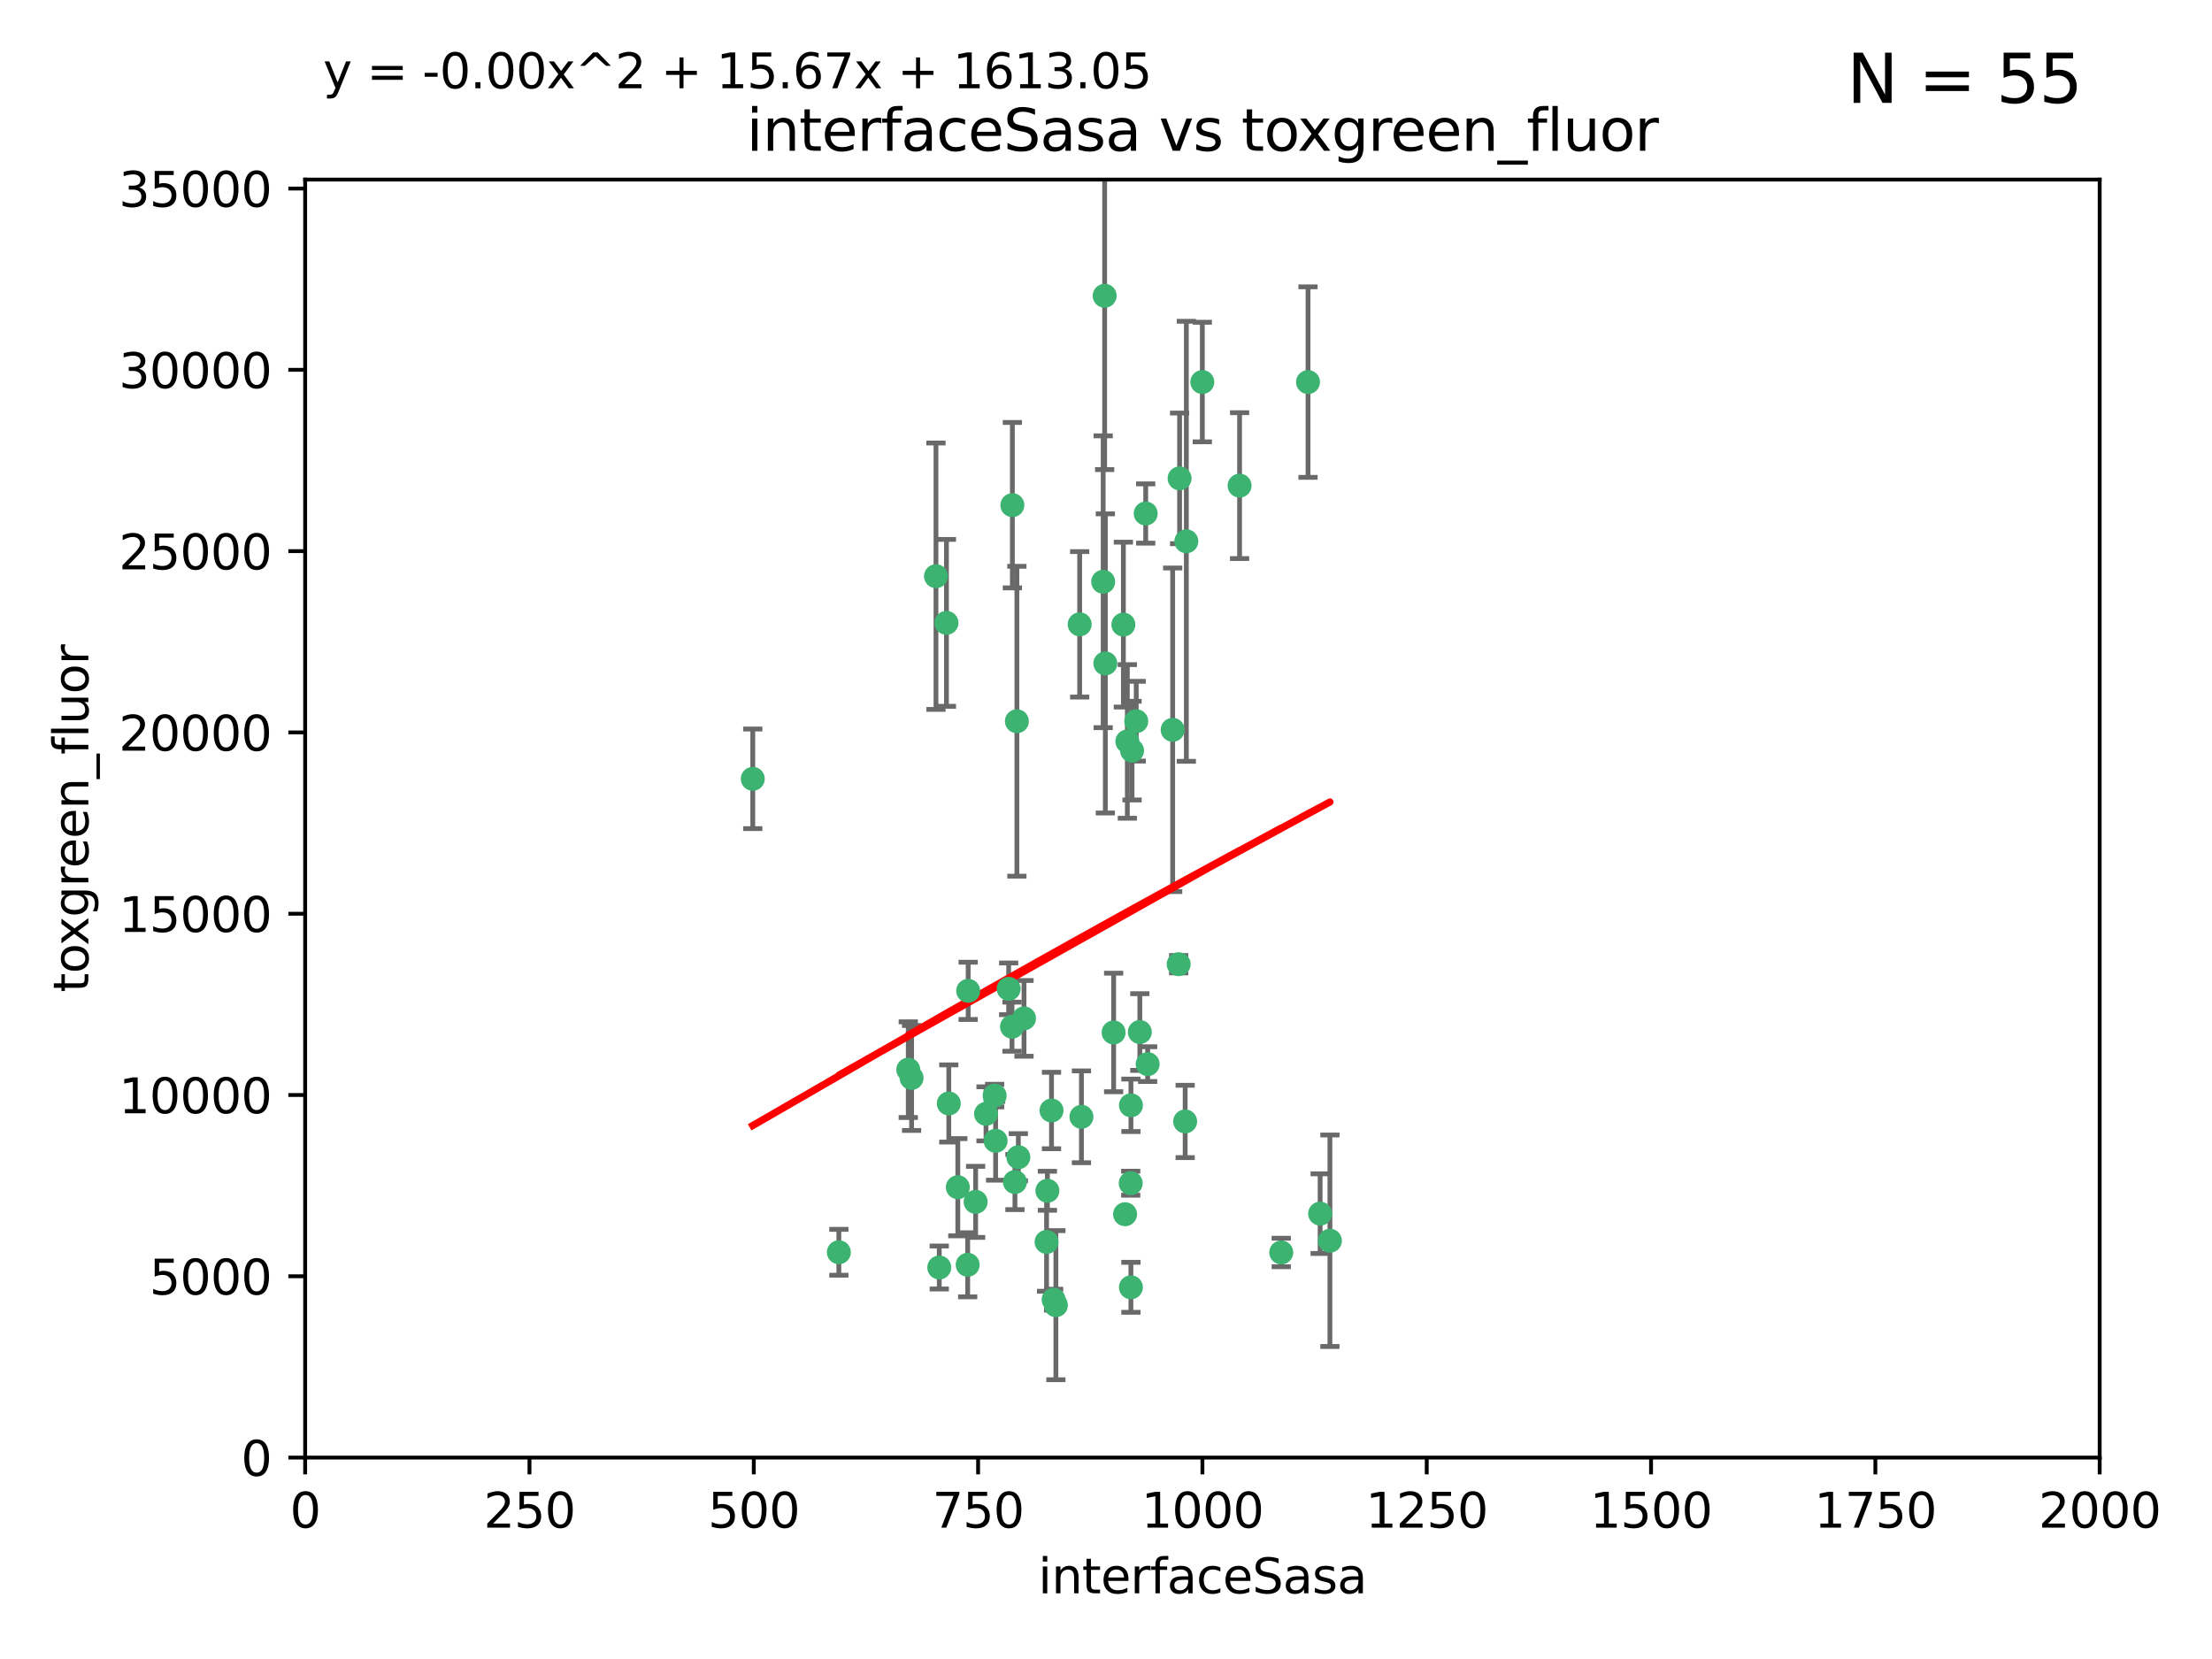 <?xml version="1.0" encoding="utf-8" standalone="no"?>
<!DOCTYPE svg PUBLIC "-//W3C//DTD SVG 1.1//EN"
  "http://www.w3.org/Graphics/SVG/1.1/DTD/svg11.dtd">
<svg xmlns:xlink="http://www.w3.org/1999/xlink" width="460.8pt" height="345.6pt" viewBox="0 0 460.8 345.6" xmlns="http://www.w3.org/2000/svg" version="1.1">
 <defs>
  <style type="text/css">*{stroke-linejoin: round; stroke-linecap: butt}</style>
 </defs>
 <g id="figure_1">
  <g id="patch_1">
   <path d="M 0 345.6 
L 460.8 345.6 
L 460.8 0 
L 0 0 
z
" style="fill: #ffffff"/>
  </g>
  <g id="axes_1">
   <g id="patch_2">
    <path d="M 63.571 303.64 
L 437.4 303.64 
L 437.4 37.411 
L 63.571 37.411 
z
" style="fill: #ffffff"/>
   </g>
   <g id="PathCollection_1">
    <defs>
     <path id="m8a642c2e0f" d="M 0 1.118 
C 0.297 1.118 0.581 1 0.791 0.791 
C 1 0.581 1.118 0.297 1.118 0 
C 1.118 -0.297 1 -0.581 0.791 -0.791 
C 0.581 -1 0.297 -1.118 0 -1.118 
C -0.297 -1.118 -0.581 -1 -0.791 -0.791 
C -1 -0.581 -1.118 -0.297 -1.118 0 
C -1.118 0.297 -1 0.581 -0.791 0.791 
C -0.581 1 -0.297 1.118 0 1.118 
z
" style="stroke: #3cb371"/>
    </defs>
    <g clip-path="url(#p8d97ab6522)">
     <use xlink:href="#m8a642c2e0f" x="272.484" y="79.593" style="fill: #3cb371; stroke: #3cb371"/>
     <use xlink:href="#m8a642c2e0f" x="230.119" y="61.614" style="fill: #3cb371; stroke: #3cb371"/>
     <use xlink:href="#m8a642c2e0f" x="174.75" y="260.87" style="fill: #3cb371; stroke: #3cb371"/>
     <use xlink:href="#m8a642c2e0f" x="258.229" y="101.166" style="fill: #3cb371; stroke: #3cb371"/>
     <use xlink:href="#m8a642c2e0f" x="247.136" y="112.761" style="fill: #3cb371; stroke: #3cb371"/>
     <use xlink:href="#m8a642c2e0f" x="234.02" y="130.114" style="fill: #3cb371; stroke: #3cb371"/>
     <use xlink:href="#m8a642c2e0f" x="230.261" y="138.203" style="fill: #3cb371; stroke: #3cb371"/>
     <use xlink:href="#m8a642c2e0f" x="238.669" y="106.972" style="fill: #3cb371; stroke: #3cb371"/>
     <use xlink:href="#m8a642c2e0f" x="245.731" y="99.654" style="fill: #3cb371; stroke: #3cb371"/>
     <use xlink:href="#m8a642c2e0f" x="266.908" y="260.914" style="fill: #3cb371; stroke: #3cb371"/>
     <use xlink:href="#m8a642c2e0f" x="224.916" y="130.059" style="fill: #3cb371; stroke: #3cb371"/>
     <use xlink:href="#m8a642c2e0f" x="250.465" y="79.585" style="fill: #3cb371; stroke: #3cb371"/>
     <use xlink:href="#m8a642c2e0f" x="201.688" y="206.41" style="fill: #3cb371; stroke: #3cb371"/>
     <use xlink:href="#m8a642c2e0f" x="194.981" y="120.034" style="fill: #3cb371; stroke: #3cb371"/>
     <use xlink:href="#m8a642c2e0f" x="210.123" y="205.988" style="fill: #3cb371; stroke: #3cb371"/>
     <use xlink:href="#m8a642c2e0f" x="229.813" y="121.191" style="fill: #3cb371; stroke: #3cb371"/>
     <use xlink:href="#m8a642c2e0f" x="275.007" y="252.825" style="fill: #3cb371; stroke: #3cb371"/>
     <use xlink:href="#m8a642c2e0f" x="236.699" y="150.242" style="fill: #3cb371; stroke: #3cb371"/>
     <use xlink:href="#m8a642c2e0f" x="234.375" y="252.947" style="fill: #3cb371; stroke: #3cb371"/>
     <use xlink:href="#m8a642c2e0f" x="212.14" y="241.067" style="fill: #3cb371; stroke: #3cb371"/>
     <use xlink:href="#m8a642c2e0f" x="195.666" y="264.042" style="fill: #3cb371; stroke: #3cb371"/>
     <use xlink:href="#m8a642c2e0f" x="235.596" y="230.255" style="fill: #3cb371; stroke: #3cb371"/>
     <use xlink:href="#m8a642c2e0f" x="235.59" y="268.169" style="fill: #3cb371; stroke: #3cb371"/>
     <use xlink:href="#m8a642c2e0f" x="201.587" y="263.481" style="fill: #3cb371; stroke: #3cb371"/>
     <use xlink:href="#m8a642c2e0f" x="219.488" y="270.746" style="fill: #3cb371; stroke: #3cb371"/>
     <use xlink:href="#m8a642c2e0f" x="189.211" y="222.83" style="fill: #3cb371; stroke: #3cb371"/>
     <use xlink:href="#m8a642c2e0f" x="203.241" y="250.369" style="fill: #3cb371; stroke: #3cb371"/>
     <use xlink:href="#m8a642c2e0f" x="211.835" y="150.246" style="fill: #3cb371; stroke: #3cb371"/>
     <use xlink:href="#m8a642c2e0f" x="219.05" y="231.339" style="fill: #3cb371; stroke: #3cb371"/>
     <use xlink:href="#m8a642c2e0f" x="237.446" y="214.991" style="fill: #3cb371; stroke: #3cb371"/>
     <use xlink:href="#m8a642c2e0f" x="277.046" y="258.47" style="fill: #3cb371; stroke: #3cb371"/>
     <use xlink:href="#m8a642c2e0f" x="245.536" y="200.861" style="fill: #3cb371; stroke: #3cb371"/>
     <use xlink:href="#m8a642c2e0f" x="244.288" y="152.035" style="fill: #3cb371; stroke: #3cb371"/>
     <use xlink:href="#m8a642c2e0f" x="239.078" y="221.675" style="fill: #3cb371; stroke: #3cb371"/>
     <use xlink:href="#m8a642c2e0f" x="231.989" y="215.082" style="fill: #3cb371; stroke: #3cb371"/>
     <use xlink:href="#m8a642c2e0f" x="213.318" y="212.147" style="fill: #3cb371; stroke: #3cb371"/>
     <use xlink:href="#m8a642c2e0f" x="235.826" y="156.366" style="fill: #3cb371; stroke: #3cb371"/>
     <use xlink:href="#m8a642c2e0f" x="246.891" y="233.615" style="fill: #3cb371; stroke: #3cb371"/>
     <use xlink:href="#m8a642c2e0f" x="218.192" y="248.058" style="fill: #3cb371; stroke: #3cb371"/>
     <use xlink:href="#m8a642c2e0f" x="219.963" y="271.896" style="fill: #3cb371; stroke: #3cb371"/>
     <use xlink:href="#m8a642c2e0f" x="189.899" y="224.561" style="fill: #3cb371; stroke: #3cb371"/>
     <use xlink:href="#m8a642c2e0f" x="210.824" y="213.877" style="fill: #3cb371; stroke: #3cb371"/>
     <use xlink:href="#m8a642c2e0f" x="205.407" y="232.035" style="fill: #3cb371; stroke: #3cb371"/>
     <use xlink:href="#m8a642c2e0f" x="234.846" y="154.457" style="fill: #3cb371; stroke: #3cb371"/>
     <use xlink:href="#m8a642c2e0f" x="210.895" y="105.234" style="fill: #3cb371; stroke: #3cb371"/>
     <use xlink:href="#m8a642c2e0f" x="197.163" y="129.752" style="fill: #3cb371; stroke: #3cb371"/>
     <use xlink:href="#m8a642c2e0f" x="225.284" y="232.65" style="fill: #3cb371; stroke: #3cb371"/>
     <use xlink:href="#m8a642c2e0f" x="218.019" y="258.72" style="fill: #3cb371; stroke: #3cb371"/>
     <use xlink:href="#m8a642c2e0f" x="211.432" y="246.235" style="fill: #3cb371; stroke: #3cb371"/>
     <use xlink:href="#m8a642c2e0f" x="199.529" y="247.319" style="fill: #3cb371; stroke: #3cb371"/>
     <use xlink:href="#m8a642c2e0f" x="235.549" y="246.485" style="fill: #3cb371; stroke: #3cb371"/>
     <use xlink:href="#m8a642c2e0f" x="197.651" y="229.873" style="fill: #3cb371; stroke: #3cb371"/>
     <use xlink:href="#m8a642c2e0f" x="207.406" y="237.649" style="fill: #3cb371; stroke: #3cb371"/>
     <use xlink:href="#m8a642c2e0f" x="207.202" y="228.234" style="fill: #3cb371; stroke: #3cb371"/>
     <use xlink:href="#m8a642c2e0f" x="156.817" y="162.243" style="fill: #3cb371; stroke: #3cb371"/>
    </g>
   </g>
   <g id="matplotlib.axis_1">
    <g id="xtick_1">
     <g id="line2d_1">
      <defs>
       <path id="m3e747c000f" d="M 0 0 
L 0 3.5 
" style="stroke: #000000; stroke-width: 0.8"/>
      </defs>
      <g>
       <use xlink:href="#m3e747c000f" x="63.571" y="303.64" style="stroke: #000000; stroke-width: 0.8"/>
      </g>
     </g>
     <g id="text_1">
      <!-- 0 -->
      <g transform="translate(60.39 318.238)scale(0.1 -0.1)">
       <defs>
        <path id="DejaVuSans-30" d="M 2034 4250 
Q 1547 4250 1301 3770 
Q 1056 3291 1056 2328 
Q 1056 1369 1301 889 
Q 1547 409 2034 409 
Q 2525 409 2770 889 
Q 3016 1369 3016 2328 
Q 3016 3291 2770 3770 
Q 2525 4250 2034 4250 
z
M 2034 4750 
Q 2819 4750 3233 4129 
Q 3647 3509 3647 2328 
Q 3647 1150 3233 529 
Q 2819 -91 2034 -91 
Q 1250 -91 836 529 
Q 422 1150 422 2328 
Q 422 3509 836 4129 
Q 1250 4750 2034 4750 
z
" transform="scale(0.016)"/>
       </defs>
       <use xlink:href="#DejaVuSans-30"/>
      </g>
     </g>
    </g>
    <g id="xtick_2">
     <g id="line2d_2">
      <g>
       <use xlink:href="#m3e747c000f" x="110.3" y="303.64" style="stroke: #000000; stroke-width: 0.8"/>
      </g>
     </g>
     <g id="text_2">
      <!-- 250 -->
      <g transform="translate(100.756 318.238)scale(0.1 -0.1)">
       <defs>
        <path id="DejaVuSans-32" d="M 1228 531 
L 3431 531 
L 3431 0 
L 469 0 
L 469 531 
Q 828 903 1448 1529 
Q 2069 2156 2228 2338 
Q 2531 2678 2651 2914 
Q 2772 3150 2772 3378 
Q 2772 3750 2511 3984 
Q 2250 4219 1831 4219 
Q 1534 4219 1204 4116 
Q 875 4013 500 3803 
L 500 4441 
Q 881 4594 1212 4672 
Q 1544 4750 1819 4750 
Q 2544 4750 2975 4387 
Q 3406 4025 3406 3419 
Q 3406 3131 3298 2873 
Q 3191 2616 2906 2266 
Q 2828 2175 2409 1742 
Q 1991 1309 1228 531 
z
" transform="scale(0.016)"/>
        <path id="DejaVuSans-35" d="M 691 4666 
L 3169 4666 
L 3169 4134 
L 1269 4134 
L 1269 2991 
Q 1406 3038 1543 3061 
Q 1681 3084 1819 3084 
Q 2600 3084 3056 2656 
Q 3513 2228 3513 1497 
Q 3513 744 3044 326 
Q 2575 -91 1722 -91 
Q 1428 -91 1123 -41 
Q 819 9 494 109 
L 494 744 
Q 775 591 1075 516 
Q 1375 441 1709 441 
Q 2250 441 2565 725 
Q 2881 1009 2881 1497 
Q 2881 1984 2565 2268 
Q 2250 2553 1709 2553 
Q 1456 2553 1204 2497 
Q 953 2441 691 2322 
L 691 4666 
z
" transform="scale(0.016)"/>
       </defs>
       <use xlink:href="#DejaVuSans-32"/>
       <use xlink:href="#DejaVuSans-35" x="63.623"/>
       <use xlink:href="#DejaVuSans-30" x="127.246"/>
      </g>
     </g>
    </g>
    <g id="xtick_3">
     <g id="line2d_3">
      <g>
       <use xlink:href="#m3e747c000f" x="157.028" y="303.64" style="stroke: #000000; stroke-width: 0.8"/>
      </g>
     </g>
     <g id="text_3">
      <!-- 500 -->
      <g transform="translate(147.485 318.238)scale(0.1 -0.1)">
       <use xlink:href="#DejaVuSans-35"/>
       <use xlink:href="#DejaVuSans-30" x="63.623"/>
       <use xlink:href="#DejaVuSans-30" x="127.246"/>
      </g>
     </g>
    </g>
    <g id="xtick_4">
     <g id="line2d_4">
      <g>
       <use xlink:href="#m3e747c000f" x="203.757" y="303.64" style="stroke: #000000; stroke-width: 0.8"/>
      </g>
     </g>
     <g id="text_4">
      <!-- 750 -->
      <g transform="translate(194.213 318.238)scale(0.1 -0.1)">
       <defs>
        <path id="DejaVuSans-37" d="M 525 4666 
L 3525 4666 
L 3525 4397 
L 1831 0 
L 1172 0 
L 2766 4134 
L 525 4134 
L 525 4666 
z
" transform="scale(0.016)"/>
       </defs>
       <use xlink:href="#DejaVuSans-37"/>
       <use xlink:href="#DejaVuSans-35" x="63.623"/>
       <use xlink:href="#DejaVuSans-30" x="127.246"/>
      </g>
     </g>
    </g>
    <g id="xtick_5">
     <g id="line2d_5">
      <g>
       <use xlink:href="#m3e747c000f" x="250.486" y="303.64" style="stroke: #000000; stroke-width: 0.8"/>
      </g>
     </g>
     <g id="text_5">
      <!-- 1000 -->
      <g transform="translate(237.761 318.238)scale(0.1 -0.1)">
       <defs>
        <path id="DejaVuSans-31" d="M 794 531 
L 1825 531 
L 1825 4091 
L 703 3866 
L 703 4441 
L 1819 4666 
L 2450 4666 
L 2450 531 
L 3481 531 
L 3481 0 
L 794 0 
L 794 531 
z
" transform="scale(0.016)"/>
       </defs>
       <use xlink:href="#DejaVuSans-31"/>
       <use xlink:href="#DejaVuSans-30" x="63.623"/>
       <use xlink:href="#DejaVuSans-30" x="127.246"/>
       <use xlink:href="#DejaVuSans-30" x="190.869"/>
      </g>
     </g>
    </g>
    <g id="xtick_6">
     <g id="line2d_6">
      <g>
       <use xlink:href="#m3e747c000f" x="297.214" y="303.64" style="stroke: #000000; stroke-width: 0.8"/>
      </g>
     </g>
     <g id="text_6">
      <!-- 1250 -->
      <g transform="translate(284.489 318.238)scale(0.1 -0.1)">
       <use xlink:href="#DejaVuSans-31"/>
       <use xlink:href="#DejaVuSans-32" x="63.623"/>
       <use xlink:href="#DejaVuSans-35" x="127.246"/>
       <use xlink:href="#DejaVuSans-30" x="190.869"/>
      </g>
     </g>
    </g>
    <g id="xtick_7">
     <g id="line2d_7">
      <g>
       <use xlink:href="#m3e747c000f" x="343.943" y="303.64" style="stroke: #000000; stroke-width: 0.8"/>
      </g>
     </g>
     <g id="text_7">
      <!-- 1500 -->
      <g transform="translate(331.218 318.238)scale(0.1 -0.1)">
       <use xlink:href="#DejaVuSans-31"/>
       <use xlink:href="#DejaVuSans-35" x="63.623"/>
       <use xlink:href="#DejaVuSans-30" x="127.246"/>
       <use xlink:href="#DejaVuSans-30" x="190.869"/>
      </g>
     </g>
    </g>
    <g id="xtick_8">
     <g id="line2d_8">
      <g>
       <use xlink:href="#m3e747c000f" x="390.671" y="303.64" style="stroke: #000000; stroke-width: 0.8"/>
      </g>
     </g>
     <g id="text_8">
      <!-- 1750 -->
      <g transform="translate(377.946 318.238)scale(0.1 -0.1)">
       <use xlink:href="#DejaVuSans-31"/>
       <use xlink:href="#DejaVuSans-37" x="63.623"/>
       <use xlink:href="#DejaVuSans-35" x="127.246"/>
       <use xlink:href="#DejaVuSans-30" x="190.869"/>
      </g>
     </g>
    </g>
    <g id="xtick_9">
     <g id="line2d_9">
      <g>
       <use xlink:href="#m3e747c000f" x="437.4" y="303.64" style="stroke: #000000; stroke-width: 0.8"/>
      </g>
     </g>
     <g id="text_9">
      <!-- 2000 -->
      <g transform="translate(424.675 318.238)scale(0.1 -0.1)">
       <use xlink:href="#DejaVuSans-32"/>
       <use xlink:href="#DejaVuSans-30" x="63.623"/>
       <use xlink:href="#DejaVuSans-30" x="127.246"/>
       <use xlink:href="#DejaVuSans-30" x="190.869"/>
      </g>
     </g>
    </g>
    <g id="text_10">
     <!-- interfaceSasa -->
     <g transform="translate(216.279 331.917)scale(0.1 -0.1)">
      <defs>
       <path id="DejaVuSans-69" d="M 603 3500 
L 1178 3500 
L 1178 0 
L 603 0 
L 603 3500 
z
M 603 4863 
L 1178 4863 
L 1178 4134 
L 603 4134 
L 603 4863 
z
" transform="scale(0.016)"/>
       <path id="DejaVuSans-6e" d="M 3513 2113 
L 3513 0 
L 2938 0 
L 2938 2094 
Q 2938 2591 2744 2837 
Q 2550 3084 2163 3084 
Q 1697 3084 1428 2787 
Q 1159 2491 1159 1978 
L 1159 0 
L 581 0 
L 581 3500 
L 1159 3500 
L 1159 2956 
Q 1366 3272 1645 3428 
Q 1925 3584 2291 3584 
Q 2894 3584 3203 3211 
Q 3513 2838 3513 2113 
z
" transform="scale(0.016)"/>
       <path id="DejaVuSans-74" d="M 1172 4494 
L 1172 3500 
L 2356 3500 
L 2356 3053 
L 1172 3053 
L 1172 1153 
Q 1172 725 1289 603 
Q 1406 481 1766 481 
L 2356 481 
L 2356 0 
L 1766 0 
Q 1100 0 847 248 
Q 594 497 594 1153 
L 594 3053 
L 172 3053 
L 172 3500 
L 594 3500 
L 594 4494 
L 1172 4494 
z
" transform="scale(0.016)"/>
       <path id="DejaVuSans-65" d="M 3597 1894 
L 3597 1613 
L 953 1613 
Q 991 1019 1311 708 
Q 1631 397 2203 397 
Q 2534 397 2845 478 
Q 3156 559 3463 722 
L 3463 178 
Q 3153 47 2828 -22 
Q 2503 -91 2169 -91 
Q 1331 -91 842 396 
Q 353 884 353 1716 
Q 353 2575 817 3079 
Q 1281 3584 2069 3584 
Q 2775 3584 3186 3129 
Q 3597 2675 3597 1894 
z
M 3022 2063 
Q 3016 2534 2758 2815 
Q 2500 3097 2075 3097 
Q 1594 3097 1305 2825 
Q 1016 2553 972 2059 
L 3022 2063 
z
" transform="scale(0.016)"/>
       <path id="DejaVuSans-72" d="M 2631 2963 
Q 2534 3019 2420 3045 
Q 2306 3072 2169 3072 
Q 1681 3072 1420 2755 
Q 1159 2438 1159 1844 
L 1159 0 
L 581 0 
L 581 3500 
L 1159 3500 
L 1159 2956 
Q 1341 3275 1631 3429 
Q 1922 3584 2338 3584 
Q 2397 3584 2469 3576 
Q 2541 3569 2628 3553 
L 2631 2963 
z
" transform="scale(0.016)"/>
       <path id="DejaVuSans-66" d="M 2375 4863 
L 2375 4384 
L 1825 4384 
Q 1516 4384 1395 4259 
Q 1275 4134 1275 3809 
L 1275 3500 
L 2222 3500 
L 2222 3053 
L 1275 3053 
L 1275 0 
L 697 0 
L 697 3053 
L 147 3053 
L 147 3500 
L 697 3500 
L 697 3744 
Q 697 4328 969 4595 
Q 1241 4863 1831 4863 
L 2375 4863 
z
" transform="scale(0.016)"/>
       <path id="DejaVuSans-61" d="M 2194 1759 
Q 1497 1759 1228 1600 
Q 959 1441 959 1056 
Q 959 750 1161 570 
Q 1363 391 1709 391 
Q 2188 391 2477 730 
Q 2766 1069 2766 1631 
L 2766 1759 
L 2194 1759 
z
M 3341 1997 
L 3341 0 
L 2766 0 
L 2766 531 
Q 2569 213 2275 61 
Q 1981 -91 1556 -91 
Q 1019 -91 701 211 
Q 384 513 384 1019 
Q 384 1609 779 1909 
Q 1175 2209 1959 2209 
L 2766 2209 
L 2766 2266 
Q 2766 2663 2505 2880 
Q 2244 3097 1772 3097 
Q 1472 3097 1187 3025 
Q 903 2953 641 2809 
L 641 3341 
Q 956 3463 1253 3523 
Q 1550 3584 1831 3584 
Q 2591 3584 2966 3190 
Q 3341 2797 3341 1997 
z
" transform="scale(0.016)"/>
       <path id="DejaVuSans-63" d="M 3122 3366 
L 3122 2828 
Q 2878 2963 2633 3030 
Q 2388 3097 2138 3097 
Q 1578 3097 1268 2742 
Q 959 2388 959 1747 
Q 959 1106 1268 751 
Q 1578 397 2138 397 
Q 2388 397 2633 464 
Q 2878 531 3122 666 
L 3122 134 
Q 2881 22 2623 -34 
Q 2366 -91 2075 -91 
Q 1284 -91 818 406 
Q 353 903 353 1747 
Q 353 2603 823 3093 
Q 1294 3584 2113 3584 
Q 2378 3584 2631 3529 
Q 2884 3475 3122 3366 
z
" transform="scale(0.016)"/>
       <path id="DejaVuSans-53" d="M 3425 4513 
L 3425 3897 
Q 3066 4069 2747 4153 
Q 2428 4238 2131 4238 
Q 1616 4238 1336 4038 
Q 1056 3838 1056 3469 
Q 1056 3159 1242 3001 
Q 1428 2844 1947 2747 
L 2328 2669 
Q 3034 2534 3370 2195 
Q 3706 1856 3706 1288 
Q 3706 609 3251 259 
Q 2797 -91 1919 -91 
Q 1588 -91 1214 -16 
Q 841 59 441 206 
L 441 856 
Q 825 641 1194 531 
Q 1563 422 1919 422 
Q 2459 422 2753 634 
Q 3047 847 3047 1241 
Q 3047 1584 2836 1778 
Q 2625 1972 2144 2069 
L 1759 2144 
Q 1053 2284 737 2584 
Q 422 2884 422 3419 
Q 422 4038 858 4394 
Q 1294 4750 2059 4750 
Q 2388 4750 2728 4690 
Q 3069 4631 3425 4513 
z
" transform="scale(0.016)"/>
       <path id="DejaVuSans-73" d="M 2834 3397 
L 2834 2853 
Q 2591 2978 2328 3040 
Q 2066 3103 1784 3103 
Q 1356 3103 1142 2972 
Q 928 2841 928 2578 
Q 928 2378 1081 2264 
Q 1234 2150 1697 2047 
L 1894 2003 
Q 2506 1872 2764 1633 
Q 3022 1394 3022 966 
Q 3022 478 2636 193 
Q 2250 -91 1575 -91 
Q 1294 -91 989 -36 
Q 684 19 347 128 
L 347 722 
Q 666 556 975 473 
Q 1284 391 1588 391 
Q 1994 391 2212 530 
Q 2431 669 2431 922 
Q 2431 1156 2273 1281 
Q 2116 1406 1581 1522 
L 1381 1569 
Q 847 1681 609 1914 
Q 372 2147 372 2553 
Q 372 3047 722 3315 
Q 1072 3584 1716 3584 
Q 2034 3584 2315 3537 
Q 2597 3491 2834 3397 
z
" transform="scale(0.016)"/>
      </defs>
      <use xlink:href="#DejaVuSans-69"/>
      <use xlink:href="#DejaVuSans-6e" x="27.783"/>
      <use xlink:href="#DejaVuSans-74" x="91.162"/>
      <use xlink:href="#DejaVuSans-65" x="130.371"/>
      <use xlink:href="#DejaVuSans-72" x="191.895"/>
      <use xlink:href="#DejaVuSans-66" x="233.008"/>
      <use xlink:href="#DejaVuSans-61" x="268.213"/>
      <use xlink:href="#DejaVuSans-63" x="329.492"/>
      <use xlink:href="#DejaVuSans-65" x="384.473"/>
      <use xlink:href="#DejaVuSans-53" x="445.996"/>
      <use xlink:href="#DejaVuSans-61" x="509.473"/>
      <use xlink:href="#DejaVuSans-73" x="570.752"/>
      <use xlink:href="#DejaVuSans-61" x="622.852"/>
     </g>
    </g>
   </g>
   <g id="matplotlib.axis_2">
    <g id="ytick_1">
     <g id="line2d_10">
      <defs>
       <path id="mec48626f10" d="M 0 0 
L -3.5 0 
" style="stroke: #000000; stroke-width: 0.8"/>
      </defs>
      <g>
       <use xlink:href="#mec48626f10" x="63.571" y="303.64" style="stroke: #000000; stroke-width: 0.8"/>
      </g>
     </g>
     <g id="text_11">
      <!-- 0 -->
      <g transform="translate(50.209 307.439)scale(0.1 -0.1)">
       <use xlink:href="#DejaVuSans-30"/>
      </g>
     </g>
    </g>
    <g id="ytick_2">
     <g id="line2d_11">
      <g>
       <use xlink:href="#mec48626f10" x="63.571" y="265.874" style="stroke: #000000; stroke-width: 0.8"/>
      </g>
     </g>
     <g id="text_12">
      <!-- 5000 -->
      <g transform="translate(31.121 269.673)scale(0.1 -0.1)">
       <use xlink:href="#DejaVuSans-35"/>
       <use xlink:href="#DejaVuSans-30" x="63.623"/>
       <use xlink:href="#DejaVuSans-30" x="127.246"/>
       <use xlink:href="#DejaVuSans-30" x="190.869"/>
      </g>
     </g>
    </g>
    <g id="ytick_3">
     <g id="line2d_12">
      <g>
       <use xlink:href="#mec48626f10" x="63.571" y="228.108" style="stroke: #000000; stroke-width: 0.8"/>
      </g>
     </g>
     <g id="text_13">
      <!-- 10000 -->
      <g transform="translate(24.759 231.907)scale(0.1 -0.1)">
       <use xlink:href="#DejaVuSans-31"/>
       <use xlink:href="#DejaVuSans-30" x="63.623"/>
       <use xlink:href="#DejaVuSans-30" x="127.246"/>
       <use xlink:href="#DejaVuSans-30" x="190.869"/>
       <use xlink:href="#DejaVuSans-30" x="254.492"/>
      </g>
     </g>
    </g>
    <g id="ytick_4">
     <g id="line2d_13">
      <g>
       <use xlink:href="#mec48626f10" x="63.571" y="190.342" style="stroke: #000000; stroke-width: 0.8"/>
      </g>
     </g>
     <g id="text_14">
      <!-- 15000 -->
      <g transform="translate(24.759 194.141)scale(0.1 -0.1)">
       <use xlink:href="#DejaVuSans-31"/>
       <use xlink:href="#DejaVuSans-35" x="63.623"/>
       <use xlink:href="#DejaVuSans-30" x="127.246"/>
       <use xlink:href="#DejaVuSans-30" x="190.869"/>
       <use xlink:href="#DejaVuSans-30" x="254.492"/>
      </g>
     </g>
    </g>
    <g id="ytick_5">
     <g id="line2d_14">
      <g>
       <use xlink:href="#mec48626f10" x="63.571" y="152.576" style="stroke: #000000; stroke-width: 0.8"/>
      </g>
     </g>
     <g id="text_15">
      <!-- 20000 -->
      <g transform="translate(24.759 156.375)scale(0.1 -0.1)">
       <use xlink:href="#DejaVuSans-32"/>
       <use xlink:href="#DejaVuSans-30" x="63.623"/>
       <use xlink:href="#DejaVuSans-30" x="127.246"/>
       <use xlink:href="#DejaVuSans-30" x="190.869"/>
       <use xlink:href="#DejaVuSans-30" x="254.492"/>
      </g>
     </g>
    </g>
    <g id="ytick_6">
     <g id="line2d_15">
      <g>
       <use xlink:href="#mec48626f10" x="63.571" y="114.81" style="stroke: #000000; stroke-width: 0.8"/>
      </g>
     </g>
     <g id="text_16">
      <!-- 25000 -->
      <g transform="translate(24.759 118.609)scale(0.1 -0.1)">
       <use xlink:href="#DejaVuSans-32"/>
       <use xlink:href="#DejaVuSans-35" x="63.623"/>
       <use xlink:href="#DejaVuSans-30" x="127.246"/>
       <use xlink:href="#DejaVuSans-30" x="190.869"/>
       <use xlink:href="#DejaVuSans-30" x="254.492"/>
      </g>
     </g>
    </g>
    <g id="ytick_7">
     <g id="line2d_16">
      <g>
       <use xlink:href="#mec48626f10" x="63.571" y="77.044" style="stroke: #000000; stroke-width: 0.8"/>
      </g>
     </g>
     <g id="text_17">
      <!-- 30000 -->
      <g transform="translate(24.759 80.844)scale(0.1 -0.1)">
       <defs>
        <path id="DejaVuSans-33" d="M 2597 2516 
Q 3050 2419 3304 2112 
Q 3559 1806 3559 1356 
Q 3559 666 3084 287 
Q 2609 -91 1734 -91 
Q 1441 -91 1130 -33 
Q 819 25 488 141 
L 488 750 
Q 750 597 1062 519 
Q 1375 441 1716 441 
Q 2309 441 2620 675 
Q 2931 909 2931 1356 
Q 2931 1769 2642 2001 
Q 2353 2234 1838 2234 
L 1294 2234 
L 1294 2753 
L 1863 2753 
Q 2328 2753 2575 2939 
Q 2822 3125 2822 3475 
Q 2822 3834 2567 4026 
Q 2313 4219 1838 4219 
Q 1578 4219 1281 4162 
Q 984 4106 628 3988 
L 628 4550 
Q 988 4650 1302 4700 
Q 1616 4750 1894 4750 
Q 2613 4750 3031 4423 
Q 3450 4097 3450 3541 
Q 3450 3153 3228 2886 
Q 3006 2619 2597 2516 
z
" transform="scale(0.016)"/>
       </defs>
       <use xlink:href="#DejaVuSans-33"/>
       <use xlink:href="#DejaVuSans-30" x="63.623"/>
       <use xlink:href="#DejaVuSans-30" x="127.246"/>
       <use xlink:href="#DejaVuSans-30" x="190.869"/>
       <use xlink:href="#DejaVuSans-30" x="254.492"/>
      </g>
     </g>
    </g>
    <g id="ytick_8">
     <g id="line2d_17">
      <g>
       <use xlink:href="#mec48626f10" x="63.571" y="39.278" style="stroke: #000000; stroke-width: 0.8"/>
      </g>
     </g>
     <g id="text_18">
      <!-- 35000 -->
      <g transform="translate(24.759 43.078)scale(0.1 -0.1)">
       <use xlink:href="#DejaVuSans-33"/>
       <use xlink:href="#DejaVuSans-35" x="63.623"/>
       <use xlink:href="#DejaVuSans-30" x="127.246"/>
       <use xlink:href="#DejaVuSans-30" x="190.869"/>
       <use xlink:href="#DejaVuSans-30" x="254.492"/>
      </g>
     </g>
    </g>
    <g id="text_19">
     <!-- toxgreen_fluor -->
     <g transform="translate(18.401 206.72)rotate(-90)scale(0.1 -0.1)">
      <defs>
       <path id="DejaVuSans-6f" d="M 1959 3097 
Q 1497 3097 1228 2736 
Q 959 2375 959 1747 
Q 959 1119 1226 758 
Q 1494 397 1959 397 
Q 2419 397 2687 759 
Q 2956 1122 2956 1747 
Q 2956 2369 2687 2733 
Q 2419 3097 1959 3097 
z
M 1959 3584 
Q 2709 3584 3137 3096 
Q 3566 2609 3566 1747 
Q 3566 888 3137 398 
Q 2709 -91 1959 -91 
Q 1206 -91 779 398 
Q 353 888 353 1747 
Q 353 2609 779 3096 
Q 1206 3584 1959 3584 
z
" transform="scale(0.016)"/>
       <path id="DejaVuSans-78" d="M 3513 3500 
L 2247 1797 
L 3578 0 
L 2900 0 
L 1881 1375 
L 863 0 
L 184 0 
L 1544 1831 
L 300 3500 
L 978 3500 
L 1906 2253 
L 2834 3500 
L 3513 3500 
z
" transform="scale(0.016)"/>
       <path id="DejaVuSans-67" d="M 2906 1791 
Q 2906 2416 2648 2759 
Q 2391 3103 1925 3103 
Q 1463 3103 1205 2759 
Q 947 2416 947 1791 
Q 947 1169 1205 825 
Q 1463 481 1925 481 
Q 2391 481 2648 825 
Q 2906 1169 2906 1791 
z
M 3481 434 
Q 3481 -459 3084 -895 
Q 2688 -1331 1869 -1331 
Q 1566 -1331 1297 -1286 
Q 1028 -1241 775 -1147 
L 775 -588 
Q 1028 -725 1275 -790 
Q 1522 -856 1778 -856 
Q 2344 -856 2625 -561 
Q 2906 -266 2906 331 
L 2906 616 
Q 2728 306 2450 153 
Q 2172 0 1784 0 
Q 1141 0 747 490 
Q 353 981 353 1791 
Q 353 2603 747 3093 
Q 1141 3584 1784 3584 
Q 2172 3584 2450 3431 
Q 2728 3278 2906 2969 
L 2906 3500 
L 3481 3500 
L 3481 434 
z
" transform="scale(0.016)"/>
       <path id="DejaVuSans-5f" d="M 3263 -1063 
L 3263 -1509 
L -63 -1509 
L -63 -1063 
L 3263 -1063 
z
" transform="scale(0.016)"/>
       <path id="DejaVuSans-6c" d="M 603 4863 
L 1178 4863 
L 1178 0 
L 603 0 
L 603 4863 
z
" transform="scale(0.016)"/>
       <path id="DejaVuSans-75" d="M 544 1381 
L 544 3500 
L 1119 3500 
L 1119 1403 
Q 1119 906 1312 657 
Q 1506 409 1894 409 
Q 2359 409 2629 706 
Q 2900 1003 2900 1516 
L 2900 3500 
L 3475 3500 
L 3475 0 
L 2900 0 
L 2900 538 
Q 2691 219 2414 64 
Q 2138 -91 1772 -91 
Q 1169 -91 856 284 
Q 544 659 544 1381 
z
M 1991 3584 
L 1991 3584 
z
" transform="scale(0.016)"/>
      </defs>
      <use xlink:href="#DejaVuSans-74"/>
      <use xlink:href="#DejaVuSans-6f" x="39.209"/>
      <use xlink:href="#DejaVuSans-78" x="97.266"/>
      <use xlink:href="#DejaVuSans-67" x="156.445"/>
      <use xlink:href="#DejaVuSans-72" x="219.922"/>
      <use xlink:href="#DejaVuSans-65" x="258.785"/>
      <use xlink:href="#DejaVuSans-65" x="320.309"/>
      <use xlink:href="#DejaVuSans-6e" x="381.832"/>
      <use xlink:href="#DejaVuSans-5f" x="445.211"/>
      <use xlink:href="#DejaVuSans-66" x="495.211"/>
      <use xlink:href="#DejaVuSans-6c" x="530.416"/>
      <use xlink:href="#DejaVuSans-75" x="558.199"/>
      <use xlink:href="#DejaVuSans-6f" x="621.578"/>
      <use xlink:href="#DejaVuSans-72" x="682.76"/>
     </g>
    </g>
   </g>
   <g id="LineCollection_1">
    <path d="M 272.484 99.437 
L 272.484 59.75 
" clip-path="url(#p8d97ab6522)" style="fill: none; stroke: #696969"/>
    <path d="M 230.119 97.825 
L 230.119 25.402 
" clip-path="url(#p8d97ab6522)" style="fill: none; stroke: #696969"/>
    <path d="M 174.75 265.648 
L 174.75 256.093 
" clip-path="url(#p8d97ab6522)" style="fill: none; stroke: #696969"/>
    <path d="M 258.229 116.358 
L 258.229 85.973 
" clip-path="url(#p8d97ab6522)" style="fill: none; stroke: #696969"/>
    <path d="M 247.136 158.597 
L 247.136 66.926 
" clip-path="url(#p8d97ab6522)" style="fill: none; stroke: #696969"/>
    <path d="M 234.02 147.286 
L 234.02 112.943 
" clip-path="url(#p8d97ab6522)" style="fill: none; stroke: #696969"/>
    <path d="M 230.261 169.362 
L 230.261 107.043 
" clip-path="url(#p8d97ab6522)" style="fill: none; stroke: #696969"/>
    <path d="M 238.669 113.147 
L 238.669 100.797 
" clip-path="url(#p8d97ab6522)" style="fill: none; stroke: #696969"/>
    <path d="M 245.731 113.257 
L 245.731 86.051 
" clip-path="url(#p8d97ab6522)" style="fill: none; stroke: #696969"/>
    <path d="M 266.908 263.886 
L 266.908 257.941 
" clip-path="url(#p8d97ab6522)" style="fill: none; stroke: #696969"/>
    <path d="M 224.916 145.209 
L 224.916 114.909 
" clip-path="url(#p8d97ab6522)" style="fill: none; stroke: #696969"/>
    <path d="M 250.465 92.04 
L 250.465 67.13 
" clip-path="url(#p8d97ab6522)" style="fill: none; stroke: #696969"/>
    <path d="M 201.688 212.375 
L 201.688 200.445 
" clip-path="url(#p8d97ab6522)" style="fill: none; stroke: #696969"/>
    <path d="M 194.981 147.781 
L 194.981 92.287 
" clip-path="url(#p8d97ab6522)" style="fill: none; stroke: #696969"/>
    <path d="M 210.123 211.368 
L 210.123 200.608 
" clip-path="url(#p8d97ab6522)" style="fill: none; stroke: #696969"/>
    <path d="M 229.813 151.584 
L 229.813 90.798 
" clip-path="url(#p8d97ab6522)" style="fill: none; stroke: #696969"/>
    <path d="M 275.007 261.12 
L 275.007 244.53 
" clip-path="url(#p8d97ab6522)" style="fill: none; stroke: #696969"/>
    <path d="M 236.699 158.549 
L 236.699 141.935 
" clip-path="url(#p8d97ab6522)" style="fill: none; stroke: #696969"/>
    <path d="M 234.375 253.886 
L 234.375 252.007 
" clip-path="url(#p8d97ab6522)" style="fill: none; stroke: #696969"/>
    <path d="M 212.14 245.981 
L 212.14 236.153 
" clip-path="url(#p8d97ab6522)" style="fill: none; stroke: #696969"/>
    <path d="M 195.666 268.515 
L 195.666 259.569 
" clip-path="url(#p8d97ab6522)" style="fill: none; stroke: #696969"/>
    <path d="M 235.596 235.721 
L 235.596 224.789 
" clip-path="url(#p8d97ab6522)" style="fill: none; stroke: #696969"/>
    <path d="M 235.59 273.375 
L 235.59 262.964 
" clip-path="url(#p8d97ab6522)" style="fill: none; stroke: #696969"/>
    <path d="M 201.587 270.16 
L 201.587 256.802 
" clip-path="url(#p8d97ab6522)" style="fill: none; stroke: #696969"/>
    <path d="M 219.488 272.926 
L 219.488 268.567 
" clip-path="url(#p8d97ab6522)" style="fill: none; stroke: #696969"/>
    <path d="M 189.211 232.795 
L 189.211 212.864 
" clip-path="url(#p8d97ab6522)" style="fill: none; stroke: #696969"/>
    <path d="M 203.241 257.768 
L 203.241 242.97 
" clip-path="url(#p8d97ab6522)" style="fill: none; stroke: #696969"/>
    <path d="M 211.835 182.519 
L 211.835 117.972 
" clip-path="url(#p8d97ab6522)" style="fill: none; stroke: #696969"/>
    <path d="M 219.05 239.299 
L 219.05 223.378 
" clip-path="url(#p8d97ab6522)" style="fill: none; stroke: #696969"/>
    <path d="M 237.446 222.978 
L 237.446 207.005 
" clip-path="url(#p8d97ab6522)" style="fill: none; stroke: #696969"/>
    <path d="M 277.046 280.499 
L 277.046 236.441 
" clip-path="url(#p8d97ab6522)" style="fill: none; stroke: #696969"/>
    <path d="M 245.536 202.673 
L 245.536 199.049 
" clip-path="url(#p8d97ab6522)" style="fill: none; stroke: #696969"/>
    <path d="M 244.288 185.743 
L 244.288 118.327 
" clip-path="url(#p8d97ab6522)" style="fill: none; stroke: #696969"/>
    <path d="M 239.078 225.297 
L 239.078 218.054 
" clip-path="url(#p8d97ab6522)" style="fill: none; stroke: #696969"/>
    <path d="M 231.989 227.428 
L 231.989 202.736 
" clip-path="url(#p8d97ab6522)" style="fill: none; stroke: #696969"/>
    <path d="M 213.318 220.035 
L 213.318 204.259 
" clip-path="url(#p8d97ab6522)" style="fill: none; stroke: #696969"/>
    <path d="M 235.826 166.65 
L 235.826 146.083 
" clip-path="url(#p8d97ab6522)" style="fill: none; stroke: #696969"/>
    <path d="M 246.891 241.152 
L 246.891 226.079 
" clip-path="url(#p8d97ab6522)" style="fill: none; stroke: #696969"/>
    <path d="M 218.192 252.121 
L 218.192 243.994 
" clip-path="url(#p8d97ab6522)" style="fill: none; stroke: #696969"/>
    <path d="M 219.963 287.425 
L 219.963 256.366 
" clip-path="url(#p8d97ab6522)" style="fill: none; stroke: #696969"/>
    <path d="M 189.899 235.496 
L 189.899 213.627 
" clip-path="url(#p8d97ab6522)" style="fill: none; stroke: #696969"/>
    <path d="M 210.824 218.99 
L 210.824 208.765 
" clip-path="url(#p8d97ab6522)" style="fill: none; stroke: #696969"/>
    <path d="M 205.407 237.667 
L 205.407 226.403 
" clip-path="url(#p8d97ab6522)" style="fill: none; stroke: #696969"/>
    <path d="M 234.846 170.456 
L 234.846 138.458 
" clip-path="url(#p8d97ab6522)" style="fill: none; stroke: #696969"/>
    <path d="M 210.895 122.461 
L 210.895 88.007 
" clip-path="url(#p8d97ab6522)" style="fill: none; stroke: #696969"/>
    <path d="M 197.163 147.136 
L 197.163 112.367 
" clip-path="url(#p8d97ab6522)" style="fill: none; stroke: #696969"/>
    <path d="M 225.284 242.215 
L 225.284 223.086 
" clip-path="url(#p8d97ab6522)" style="fill: none; stroke: #696969"/>
    <path d="M 218.019 268.99 
L 218.019 248.45 
" clip-path="url(#p8d97ab6522)" style="fill: none; stroke: #696969"/>
    <path d="M 211.432 251.981 
L 211.432 240.488 
" clip-path="url(#p8d97ab6522)" style="fill: none; stroke: #696969"/>
    <path d="M 199.529 257.444 
L 199.529 237.194 
" clip-path="url(#p8d97ab6522)" style="fill: none; stroke: #696969"/>
    <path d="M 235.549 248.986 
L 235.549 243.983 
" clip-path="url(#p8d97ab6522)" style="fill: none; stroke: #696969"/>
    <path d="M 197.651 237.913 
L 197.651 221.834 
" clip-path="url(#p8d97ab6522)" style="fill: none; stroke: #696969"/>
    <path d="M 207.406 245.856 
L 207.406 229.442 
" clip-path="url(#p8d97ab6522)" style="fill: none; stroke: #696969"/>
    <path d="M 207.202 230.592 
L 207.202 225.876 
" clip-path="url(#p8d97ab6522)" style="fill: none; stroke: #696969"/>
    <path d="M 156.817 172.618 
L 156.817 151.867 
" clip-path="url(#p8d97ab6522)" style="fill: none; stroke: #696969"/>
   </g>
   <g id="line2d_18">
    <defs>
     <path id="me12f590dfd" d="M 2 0 
L -2 -0 
" style="stroke: #696969"/>
    </defs>
    <g clip-path="url(#p8d97ab6522)">
     <use xlink:href="#me12f590dfd" x="272.484" y="99.437" style="fill: #696969; stroke: #696969"/>
     <use xlink:href="#me12f590dfd" x="230.119" y="97.825" style="fill: #696969; stroke: #696969"/>
     <use xlink:href="#me12f590dfd" x="174.75" y="265.648" style="fill: #696969; stroke: #696969"/>
     <use xlink:href="#me12f590dfd" x="258.229" y="116.358" style="fill: #696969; stroke: #696969"/>
     <use xlink:href="#me12f590dfd" x="247.136" y="158.597" style="fill: #696969; stroke: #696969"/>
     <use xlink:href="#me12f590dfd" x="234.02" y="147.286" style="fill: #696969; stroke: #696969"/>
     <use xlink:href="#me12f590dfd" x="230.261" y="169.362" style="fill: #696969; stroke: #696969"/>
     <use xlink:href="#me12f590dfd" x="238.669" y="113.147" style="fill: #696969; stroke: #696969"/>
     <use xlink:href="#me12f590dfd" x="245.731" y="113.257" style="fill: #696969; stroke: #696969"/>
     <use xlink:href="#me12f590dfd" x="266.908" y="263.886" style="fill: #696969; stroke: #696969"/>
     <use xlink:href="#me12f590dfd" x="224.916" y="145.209" style="fill: #696969; stroke: #696969"/>
     <use xlink:href="#me12f590dfd" x="250.465" y="92.04" style="fill: #696969; stroke: #696969"/>
     <use xlink:href="#me12f590dfd" x="201.688" y="212.375" style="fill: #696969; stroke: #696969"/>
     <use xlink:href="#me12f590dfd" x="194.981" y="147.781" style="fill: #696969; stroke: #696969"/>
     <use xlink:href="#me12f590dfd" x="210.123" y="211.368" style="fill: #696969; stroke: #696969"/>
     <use xlink:href="#me12f590dfd" x="229.813" y="151.584" style="fill: #696969; stroke: #696969"/>
     <use xlink:href="#me12f590dfd" x="275.007" y="261.12" style="fill: #696969; stroke: #696969"/>
     <use xlink:href="#me12f590dfd" x="236.699" y="158.549" style="fill: #696969; stroke: #696969"/>
     <use xlink:href="#me12f590dfd" x="234.375" y="253.886" style="fill: #696969; stroke: #696969"/>
     <use xlink:href="#me12f590dfd" x="212.14" y="245.981" style="fill: #696969; stroke: #696969"/>
     <use xlink:href="#me12f590dfd" x="195.666" y="268.515" style="fill: #696969; stroke: #696969"/>
     <use xlink:href="#me12f590dfd" x="235.596" y="235.721" style="fill: #696969; stroke: #696969"/>
     <use xlink:href="#me12f590dfd" x="235.59" y="273.375" style="fill: #696969; stroke: #696969"/>
     <use xlink:href="#me12f590dfd" x="201.587" y="270.16" style="fill: #696969; stroke: #696969"/>
     <use xlink:href="#me12f590dfd" x="219.488" y="272.926" style="fill: #696969; stroke: #696969"/>
     <use xlink:href="#me12f590dfd" x="189.211" y="232.795" style="fill: #696969; stroke: #696969"/>
     <use xlink:href="#me12f590dfd" x="203.241" y="257.768" style="fill: #696969; stroke: #696969"/>
     <use xlink:href="#me12f590dfd" x="211.835" y="182.519" style="fill: #696969; stroke: #696969"/>
     <use xlink:href="#me12f590dfd" x="219.05" y="239.299" style="fill: #696969; stroke: #696969"/>
     <use xlink:href="#me12f590dfd" x="237.446" y="222.978" style="fill: #696969; stroke: #696969"/>
     <use xlink:href="#me12f590dfd" x="277.046" y="280.499" style="fill: #696969; stroke: #696969"/>
     <use xlink:href="#me12f590dfd" x="245.536" y="202.673" style="fill: #696969; stroke: #696969"/>
     <use xlink:href="#me12f590dfd" x="244.288" y="185.743" style="fill: #696969; stroke: #696969"/>
     <use xlink:href="#me12f590dfd" x="239.078" y="225.297" style="fill: #696969; stroke: #696969"/>
     <use xlink:href="#me12f590dfd" x="231.989" y="227.428" style="fill: #696969; stroke: #696969"/>
     <use xlink:href="#me12f590dfd" x="213.318" y="220.035" style="fill: #696969; stroke: #696969"/>
     <use xlink:href="#me12f590dfd" x="235.826" y="166.65" style="fill: #696969; stroke: #696969"/>
     <use xlink:href="#me12f590dfd" x="246.891" y="241.152" style="fill: #696969; stroke: #696969"/>
     <use xlink:href="#me12f590dfd" x="218.192" y="252.121" style="fill: #696969; stroke: #696969"/>
     <use xlink:href="#me12f590dfd" x="219.963" y="287.425" style="fill: #696969; stroke: #696969"/>
     <use xlink:href="#me12f590dfd" x="189.899" y="235.496" style="fill: #696969; stroke: #696969"/>
     <use xlink:href="#me12f590dfd" x="210.824" y="218.99" style="fill: #696969; stroke: #696969"/>
     <use xlink:href="#me12f590dfd" x="205.407" y="237.667" style="fill: #696969; stroke: #696969"/>
     <use xlink:href="#me12f590dfd" x="234.846" y="170.456" style="fill: #696969; stroke: #696969"/>
     <use xlink:href="#me12f590dfd" x="210.895" y="122.461" style="fill: #696969; stroke: #696969"/>
     <use xlink:href="#me12f590dfd" x="197.163" y="147.136" style="fill: #696969; stroke: #696969"/>
     <use xlink:href="#me12f590dfd" x="225.284" y="242.215" style="fill: #696969; stroke: #696969"/>
     <use xlink:href="#me12f590dfd" x="218.019" y="268.99" style="fill: #696969; stroke: #696969"/>
     <use xlink:href="#me12f590dfd" x="211.432" y="251.981" style="fill: #696969; stroke: #696969"/>
     <use xlink:href="#me12f590dfd" x="199.529" y="257.444" style="fill: #696969; stroke: #696969"/>
     <use xlink:href="#me12f590dfd" x="235.549" y="248.986" style="fill: #696969; stroke: #696969"/>
     <use xlink:href="#me12f590dfd" x="197.651" y="237.913" style="fill: #696969; stroke: #696969"/>
     <use xlink:href="#me12f590dfd" x="207.406" y="245.856" style="fill: #696969; stroke: #696969"/>
     <use xlink:href="#me12f590dfd" x="207.202" y="230.592" style="fill: #696969; stroke: #696969"/>
     <use xlink:href="#me12f590dfd" x="156.817" y="172.618" style="fill: #696969; stroke: #696969"/>
    </g>
   </g>
   <g id="line2d_19">
    <g clip-path="url(#p8d97ab6522)">
     <use xlink:href="#me12f590dfd" x="272.484" y="59.75" style="fill: #696969; stroke: #696969"/>
     <use xlink:href="#me12f590dfd" x="230.119" y="25.402" style="fill: #696969; stroke: #696969"/>
     <use xlink:href="#me12f590dfd" x="174.75" y="256.093" style="fill: #696969; stroke: #696969"/>
     <use xlink:href="#me12f590dfd" x="258.229" y="85.973" style="fill: #696969; stroke: #696969"/>
     <use xlink:href="#me12f590dfd" x="247.136" y="66.926" style="fill: #696969; stroke: #696969"/>
     <use xlink:href="#me12f590dfd" x="234.02" y="112.943" style="fill: #696969; stroke: #696969"/>
     <use xlink:href="#me12f590dfd" x="230.261" y="107.043" style="fill: #696969; stroke: #696969"/>
     <use xlink:href="#me12f590dfd" x="238.669" y="100.797" style="fill: #696969; stroke: #696969"/>
     <use xlink:href="#me12f590dfd" x="245.731" y="86.051" style="fill: #696969; stroke: #696969"/>
     <use xlink:href="#me12f590dfd" x="266.908" y="257.941" style="fill: #696969; stroke: #696969"/>
     <use xlink:href="#me12f590dfd" x="224.916" y="114.909" style="fill: #696969; stroke: #696969"/>
     <use xlink:href="#me12f590dfd" x="250.465" y="67.13" style="fill: #696969; stroke: #696969"/>
     <use xlink:href="#me12f590dfd" x="201.688" y="200.445" style="fill: #696969; stroke: #696969"/>
     <use xlink:href="#me12f590dfd" x="194.981" y="92.287" style="fill: #696969; stroke: #696969"/>
     <use xlink:href="#me12f590dfd" x="210.123" y="200.608" style="fill: #696969; stroke: #696969"/>
     <use xlink:href="#me12f590dfd" x="229.813" y="90.798" style="fill: #696969; stroke: #696969"/>
     <use xlink:href="#me12f590dfd" x="275.007" y="244.53" style="fill: #696969; stroke: #696969"/>
     <use xlink:href="#me12f590dfd" x="236.699" y="141.935" style="fill: #696969; stroke: #696969"/>
     <use xlink:href="#me12f590dfd" x="234.375" y="252.007" style="fill: #696969; stroke: #696969"/>
     <use xlink:href="#me12f590dfd" x="212.14" y="236.153" style="fill: #696969; stroke: #696969"/>
     <use xlink:href="#me12f590dfd" x="195.666" y="259.569" style="fill: #696969; stroke: #696969"/>
     <use xlink:href="#me12f590dfd" x="235.596" y="224.789" style="fill: #696969; stroke: #696969"/>
     <use xlink:href="#me12f590dfd" x="235.59" y="262.964" style="fill: #696969; stroke: #696969"/>
     <use xlink:href="#me12f590dfd" x="201.587" y="256.802" style="fill: #696969; stroke: #696969"/>
     <use xlink:href="#me12f590dfd" x="219.488" y="268.567" style="fill: #696969; stroke: #696969"/>
     <use xlink:href="#me12f590dfd" x="189.211" y="212.864" style="fill: #696969; stroke: #696969"/>
     <use xlink:href="#me12f590dfd" x="203.241" y="242.97" style="fill: #696969; stroke: #696969"/>
     <use xlink:href="#me12f590dfd" x="211.835" y="117.972" style="fill: #696969; stroke: #696969"/>
     <use xlink:href="#me12f590dfd" x="219.05" y="223.378" style="fill: #696969; stroke: #696969"/>
     <use xlink:href="#me12f590dfd" x="237.446" y="207.005" style="fill: #696969; stroke: #696969"/>
     <use xlink:href="#me12f590dfd" x="277.046" y="236.441" style="fill: #696969; stroke: #696969"/>
     <use xlink:href="#me12f590dfd" x="245.536" y="199.049" style="fill: #696969; stroke: #696969"/>
     <use xlink:href="#me12f590dfd" x="244.288" y="118.327" style="fill: #696969; stroke: #696969"/>
     <use xlink:href="#me12f590dfd" x="239.078" y="218.054" style="fill: #696969; stroke: #696969"/>
     <use xlink:href="#me12f590dfd" x="231.989" y="202.736" style="fill: #696969; stroke: #696969"/>
     <use xlink:href="#me12f590dfd" x="213.318" y="204.259" style="fill: #696969; stroke: #696969"/>
     <use xlink:href="#me12f590dfd" x="235.826" y="146.083" style="fill: #696969; stroke: #696969"/>
     <use xlink:href="#me12f590dfd" x="246.891" y="226.079" style="fill: #696969; stroke: #696969"/>
     <use xlink:href="#me12f590dfd" x="218.192" y="243.994" style="fill: #696969; stroke: #696969"/>
     <use xlink:href="#me12f590dfd" x="219.963" y="256.366" style="fill: #696969; stroke: #696969"/>
     <use xlink:href="#me12f590dfd" x="189.899" y="213.627" style="fill: #696969; stroke: #696969"/>
     <use xlink:href="#me12f590dfd" x="210.824" y="208.765" style="fill: #696969; stroke: #696969"/>
     <use xlink:href="#me12f590dfd" x="205.407" y="226.403" style="fill: #696969; stroke: #696969"/>
     <use xlink:href="#me12f590dfd" x="234.846" y="138.458" style="fill: #696969; stroke: #696969"/>
     <use xlink:href="#me12f590dfd" x="210.895" y="88.007" style="fill: #696969; stroke: #696969"/>
     <use xlink:href="#me12f590dfd" x="197.163" y="112.367" style="fill: #696969; stroke: #696969"/>
     <use xlink:href="#me12f590dfd" x="225.284" y="223.086" style="fill: #696969; stroke: #696969"/>
     <use xlink:href="#me12f590dfd" x="218.019" y="248.45" style="fill: #696969; stroke: #696969"/>
     <use xlink:href="#me12f590dfd" x="211.432" y="240.488" style="fill: #696969; stroke: #696969"/>
     <use xlink:href="#me12f590dfd" x="199.529" y="237.194" style="fill: #696969; stroke: #696969"/>
     <use xlink:href="#me12f590dfd" x="235.549" y="243.983" style="fill: #696969; stroke: #696969"/>
     <use xlink:href="#me12f590dfd" x="197.651" y="221.834" style="fill: #696969; stroke: #696969"/>
     <use xlink:href="#me12f590dfd" x="207.406" y="229.442" style="fill: #696969; stroke: #696969"/>
     <use xlink:href="#me12f590dfd" x="207.202" y="225.876" style="fill: #696969; stroke: #696969"/>
     <use xlink:href="#me12f590dfd" x="156.817" y="151.867" style="fill: #696969; stroke: #696969"/>
    </g>
   </g>
   <g id="line2d_20">
    <path d="M 272.484 169.504 
L 230.119 192.561 
L 174.75 223.979 
L 258.229 177.167 
L 247.136 183.197 
L 234.02 190.402 
L 230.261 192.482 
L 238.669 187.839 
L 245.731 183.965 
L 266.908 172.49 
L 224.916 195.452 
L 250.465 181.381 
L 201.688 208.512 
L 194.981 212.331 
L 210.123 203.74 
L 229.813 192.731 
L 275.007 168.158 
L 236.699 188.924 
L 234.375 190.206 
L 212.14 202.603 
L 195.666 211.94 
L 235.596 189.532 
L 235.59 189.535 
L 201.587 208.569 
L 219.488 198.481 
L 189.211 215.633 
L 203.241 207.631 
L 211.835 202.775 
L 219.05 198.726 
L 237.446 188.512 
L 277.046 167.072 
L 245.536 184.072 
L 244.288 184.755 
L 239.078 187.614 
L 231.989 191.526 
L 213.318 201.941 
L 235.826 189.406 
L 246.891 183.331 
L 218.192 199.206 
L 219.963 198.215 
L 189.899 215.239 
L 210.824 203.344 
L 205.407 206.404 
L 234.846 189.946 
L 210.895 203.304 
L 197.163 211.086 
L 225.284 195.247 
L 218.019 199.303 
L 211.432 203.002 
L 199.529 209.739 
L 235.549 189.558 
L 197.651 210.808 
L 207.406 205.273 
L 207.202 205.389 
L 156.817 234.466 
" clip-path="url(#p8d97ab6522)" style="fill: none; stroke: #ff0000; stroke-width: 1.5; stroke-linecap: square"/>
   </g>
   <g id="line2d_21">
    <defs>
     <path id="m5e44d01d7f" d="M 0 2 
C 0.53 2 1.039 1.789 1.414 1.414 
C 1.789 1.039 2 0.53 2 0 
C 2 -0.53 1.789 -1.039 1.414 -1.414 
C 1.039 -1.789 0.53 -2 0 -2 
C -0.53 -2 -1.039 -1.789 -1.414 -1.414 
C -1.789 -1.039 -2 -0.53 -2 0 
C -2 0.53 -1.789 1.039 -1.414 1.414 
C -1.039 1.789 -0.53 2 0 2 
z
" style="stroke: #3cb371"/>
    </defs>
    <g clip-path="url(#p8d97ab6522)">
     <use xlink:href="#m5e44d01d7f" x="272.484" y="79.593" style="fill: #3cb371; stroke: #3cb371"/>
     <use xlink:href="#m5e44d01d7f" x="230.119" y="61.614" style="fill: #3cb371; stroke: #3cb371"/>
     <use xlink:href="#m5e44d01d7f" x="174.75" y="260.87" style="fill: #3cb371; stroke: #3cb371"/>
     <use xlink:href="#m5e44d01d7f" x="258.229" y="101.166" style="fill: #3cb371; stroke: #3cb371"/>
     <use xlink:href="#m5e44d01d7f" x="247.136" y="112.761" style="fill: #3cb371; stroke: #3cb371"/>
     <use xlink:href="#m5e44d01d7f" x="234.02" y="130.114" style="fill: #3cb371; stroke: #3cb371"/>
     <use xlink:href="#m5e44d01d7f" x="230.261" y="138.203" style="fill: #3cb371; stroke: #3cb371"/>
     <use xlink:href="#m5e44d01d7f" x="238.669" y="106.972" style="fill: #3cb371; stroke: #3cb371"/>
     <use xlink:href="#m5e44d01d7f" x="245.731" y="99.654" style="fill: #3cb371; stroke: #3cb371"/>
     <use xlink:href="#m5e44d01d7f" x="266.908" y="260.914" style="fill: #3cb371; stroke: #3cb371"/>
     <use xlink:href="#m5e44d01d7f" x="224.916" y="130.059" style="fill: #3cb371; stroke: #3cb371"/>
     <use xlink:href="#m5e44d01d7f" x="250.465" y="79.585" style="fill: #3cb371; stroke: #3cb371"/>
     <use xlink:href="#m5e44d01d7f" x="201.688" y="206.41" style="fill: #3cb371; stroke: #3cb371"/>
     <use xlink:href="#m5e44d01d7f" x="194.981" y="120.034" style="fill: #3cb371; stroke: #3cb371"/>
     <use xlink:href="#m5e44d01d7f" x="210.123" y="205.988" style="fill: #3cb371; stroke: #3cb371"/>
     <use xlink:href="#m5e44d01d7f" x="229.813" y="121.191" style="fill: #3cb371; stroke: #3cb371"/>
     <use xlink:href="#m5e44d01d7f" x="275.007" y="252.825" style="fill: #3cb371; stroke: #3cb371"/>
     <use xlink:href="#m5e44d01d7f" x="236.699" y="150.242" style="fill: #3cb371; stroke: #3cb371"/>
     <use xlink:href="#m5e44d01d7f" x="234.375" y="252.947" style="fill: #3cb371; stroke: #3cb371"/>
     <use xlink:href="#m5e44d01d7f" x="212.14" y="241.067" style="fill: #3cb371; stroke: #3cb371"/>
     <use xlink:href="#m5e44d01d7f" x="195.666" y="264.042" style="fill: #3cb371; stroke: #3cb371"/>
     <use xlink:href="#m5e44d01d7f" x="235.596" y="230.255" style="fill: #3cb371; stroke: #3cb371"/>
     <use xlink:href="#m5e44d01d7f" x="235.59" y="268.169" style="fill: #3cb371; stroke: #3cb371"/>
     <use xlink:href="#m5e44d01d7f" x="201.587" y="263.481" style="fill: #3cb371; stroke: #3cb371"/>
     <use xlink:href="#m5e44d01d7f" x="219.488" y="270.746" style="fill: #3cb371; stroke: #3cb371"/>
     <use xlink:href="#m5e44d01d7f" x="189.211" y="222.83" style="fill: #3cb371; stroke: #3cb371"/>
     <use xlink:href="#m5e44d01d7f" x="203.241" y="250.369" style="fill: #3cb371; stroke: #3cb371"/>
     <use xlink:href="#m5e44d01d7f" x="211.835" y="150.246" style="fill: #3cb371; stroke: #3cb371"/>
     <use xlink:href="#m5e44d01d7f" x="219.05" y="231.339" style="fill: #3cb371; stroke: #3cb371"/>
     <use xlink:href="#m5e44d01d7f" x="237.446" y="214.991" style="fill: #3cb371; stroke: #3cb371"/>
     <use xlink:href="#m5e44d01d7f" x="277.046" y="258.47" style="fill: #3cb371; stroke: #3cb371"/>
     <use xlink:href="#m5e44d01d7f" x="245.536" y="200.861" style="fill: #3cb371; stroke: #3cb371"/>
     <use xlink:href="#m5e44d01d7f" x="244.288" y="152.035" style="fill: #3cb371; stroke: #3cb371"/>
     <use xlink:href="#m5e44d01d7f" x="239.078" y="221.675" style="fill: #3cb371; stroke: #3cb371"/>
     <use xlink:href="#m5e44d01d7f" x="231.989" y="215.082" style="fill: #3cb371; stroke: #3cb371"/>
     <use xlink:href="#m5e44d01d7f" x="213.318" y="212.147" style="fill: #3cb371; stroke: #3cb371"/>
     <use xlink:href="#m5e44d01d7f" x="235.826" y="156.366" style="fill: #3cb371; stroke: #3cb371"/>
     <use xlink:href="#m5e44d01d7f" x="246.891" y="233.615" style="fill: #3cb371; stroke: #3cb371"/>
     <use xlink:href="#m5e44d01d7f" x="218.192" y="248.058" style="fill: #3cb371; stroke: #3cb371"/>
     <use xlink:href="#m5e44d01d7f" x="219.963" y="271.896" style="fill: #3cb371; stroke: #3cb371"/>
     <use xlink:href="#m5e44d01d7f" x="189.899" y="224.561" style="fill: #3cb371; stroke: #3cb371"/>
     <use xlink:href="#m5e44d01d7f" x="210.824" y="213.877" style="fill: #3cb371; stroke: #3cb371"/>
     <use xlink:href="#m5e44d01d7f" x="205.407" y="232.035" style="fill: #3cb371; stroke: #3cb371"/>
     <use xlink:href="#m5e44d01d7f" x="234.846" y="154.457" style="fill: #3cb371; stroke: #3cb371"/>
     <use xlink:href="#m5e44d01d7f" x="210.895" y="105.234" style="fill: #3cb371; stroke: #3cb371"/>
     <use xlink:href="#m5e44d01d7f" x="197.163" y="129.752" style="fill: #3cb371; stroke: #3cb371"/>
     <use xlink:href="#m5e44d01d7f" x="225.284" y="232.65" style="fill: #3cb371; stroke: #3cb371"/>
     <use xlink:href="#m5e44d01d7f" x="218.019" y="258.72" style="fill: #3cb371; stroke: #3cb371"/>
     <use xlink:href="#m5e44d01d7f" x="211.432" y="246.235" style="fill: #3cb371; stroke: #3cb371"/>
     <use xlink:href="#m5e44d01d7f" x="199.529" y="247.319" style="fill: #3cb371; stroke: #3cb371"/>
     <use xlink:href="#m5e44d01d7f" x="235.549" y="246.485" style="fill: #3cb371; stroke: #3cb371"/>
     <use xlink:href="#m5e44d01d7f" x="197.651" y="229.873" style="fill: #3cb371; stroke: #3cb371"/>
     <use xlink:href="#m5e44d01d7f" x="207.406" y="237.649" style="fill: #3cb371; stroke: #3cb371"/>
     <use xlink:href="#m5e44d01d7f" x="207.202" y="228.234" style="fill: #3cb371; stroke: #3cb371"/>
     <use xlink:href="#m5e44d01d7f" x="156.817" y="162.243" style="fill: #3cb371; stroke: #3cb371"/>
    </g>
   </g>
   <g id="patch_3">
    <path d="M 63.571 303.64 
L 63.571 37.411 
" style="fill: none; stroke: #000000; stroke-width: 0.8; stroke-linejoin: miter; stroke-linecap: square"/>
   </g>
   <g id="patch_4">
    <path d="M 437.4 303.64 
L 437.4 37.411 
" style="fill: none; stroke: #000000; stroke-width: 0.8; stroke-linejoin: miter; stroke-linecap: square"/>
   </g>
   <g id="patch_5">
    <path d="M 63.571 303.64 
L 437.4 303.64 
" style="fill: none; stroke: #000000; stroke-width: 0.8; stroke-linejoin: miter; stroke-linecap: square"/>
   </g>
   <g id="patch_6">
    <path d="M 63.571 37.411 
L 437.4 37.411 
" style="fill: none; stroke: #000000; stroke-width: 0.8; stroke-linejoin: miter; stroke-linecap: square"/>
   </g>
   <g id="text_20">
    <!-- N = 55 -->
    <g transform="translate(384.743 21.426)scale(0.14 -0.14)">
     <defs>
      <path id="DejaVuSans-4e" d="M 628 4666 
L 1478 4666 
L 3547 763 
L 3547 4666 
L 4159 4666 
L 4159 0 
L 3309 0 
L 1241 3903 
L 1241 0 
L 628 0 
L 628 4666 
z
" transform="scale(0.016)"/>
      <path id="DejaVuSans-20" transform="scale(0.016)"/>
      <path id="DejaVuSans-3d" d="M 678 2906 
L 4684 2906 
L 4684 2381 
L 678 2381 
L 678 2906 
z
M 678 1631 
L 4684 1631 
L 4684 1100 
L 678 1100 
L 678 1631 
z
" transform="scale(0.016)"/>
     </defs>
     <use xlink:href="#DejaVuSans-4e"/>
     <use xlink:href="#DejaVuSans-20" x="74.805"/>
     <use xlink:href="#DejaVuSans-3d" x="106.592"/>
     <use xlink:href="#DejaVuSans-20" x="190.381"/>
     <use xlink:href="#DejaVuSans-35" x="222.168"/>
     <use xlink:href="#DejaVuSans-35" x="285.791"/>
    </g>
   </g>
   <g id="text_21">
    <!-- y = -0.00x^2 + 15.67x + 1613.05 -->
    <g transform="translate(67.31 18.387)scale(0.1 -0.1)">
     <defs>
      <path id="DejaVuSans-79" d="M 2059 -325 
Q 1816 -950 1584 -1140 
Q 1353 -1331 966 -1331 
L 506 -1331 
L 506 -850 
L 844 -850 
Q 1081 -850 1212 -737 
Q 1344 -625 1503 -206 
L 1606 56 
L 191 3500 
L 800 3500 
L 1894 763 
L 2988 3500 
L 3597 3500 
L 2059 -325 
z
" transform="scale(0.016)"/>
      <path id="DejaVuSans-2d" d="M 313 2009 
L 1997 2009 
L 1997 1497 
L 313 1497 
L 313 2009 
z
" transform="scale(0.016)"/>
      <path id="DejaVuSans-2e" d="M 684 794 
L 1344 794 
L 1344 0 
L 684 0 
L 684 794 
z
" transform="scale(0.016)"/>
      <path id="DejaVuSans-5e" d="M 2988 4666 
L 4684 2925 
L 4056 2925 
L 2681 4159 
L 1306 2925 
L 678 2925 
L 2375 4666 
L 2988 4666 
z
" transform="scale(0.016)"/>
      <path id="DejaVuSans-2b" d="M 2944 4013 
L 2944 2272 
L 4684 2272 
L 4684 1741 
L 2944 1741 
L 2944 0 
L 2419 0 
L 2419 1741 
L 678 1741 
L 678 2272 
L 2419 2272 
L 2419 4013 
L 2944 4013 
z
" transform="scale(0.016)"/>
      <path id="DejaVuSans-36" d="M 2113 2584 
Q 1688 2584 1439 2293 
Q 1191 2003 1191 1497 
Q 1191 994 1439 701 
Q 1688 409 2113 409 
Q 2538 409 2786 701 
Q 3034 994 3034 1497 
Q 3034 2003 2786 2293 
Q 2538 2584 2113 2584 
z
M 3366 4563 
L 3366 3988 
Q 3128 4100 2886 4159 
Q 2644 4219 2406 4219 
Q 1781 4219 1451 3797 
Q 1122 3375 1075 2522 
Q 1259 2794 1537 2939 
Q 1816 3084 2150 3084 
Q 2853 3084 3261 2657 
Q 3669 2231 3669 1497 
Q 3669 778 3244 343 
Q 2819 -91 2113 -91 
Q 1303 -91 875 529 
Q 447 1150 447 2328 
Q 447 3434 972 4092 
Q 1497 4750 2381 4750 
Q 2619 4750 2861 4703 
Q 3103 4656 3366 4563 
z
" transform="scale(0.016)"/>
     </defs>
     <use xlink:href="#DejaVuSans-79"/>
     <use xlink:href="#DejaVuSans-20" x="59.18"/>
     <use xlink:href="#DejaVuSans-3d" x="90.967"/>
     <use xlink:href="#DejaVuSans-20" x="174.756"/>
     <use xlink:href="#DejaVuSans-2d" x="206.543"/>
     <use xlink:href="#DejaVuSans-30" x="242.627"/>
     <use xlink:href="#DejaVuSans-2e" x="306.25"/>
     <use xlink:href="#DejaVuSans-30" x="338.037"/>
     <use xlink:href="#DejaVuSans-30" x="401.66"/>
     <use xlink:href="#DejaVuSans-78" x="465.283"/>
     <use xlink:href="#DejaVuSans-5e" x="524.463"/>
     <use xlink:href="#DejaVuSans-32" x="608.252"/>
     <use xlink:href="#DejaVuSans-20" x="671.875"/>
     <use xlink:href="#DejaVuSans-2b" x="703.662"/>
     <use xlink:href="#DejaVuSans-20" x="787.451"/>
     <use xlink:href="#DejaVuSans-31" x="819.238"/>
     <use xlink:href="#DejaVuSans-35" x="882.861"/>
     <use xlink:href="#DejaVuSans-2e" x="946.484"/>
     <use xlink:href="#DejaVuSans-36" x="978.271"/>
     <use xlink:href="#DejaVuSans-37" x="1041.895"/>
     <use xlink:href="#DejaVuSans-78" x="1105.518"/>
     <use xlink:href="#DejaVuSans-20" x="1164.697"/>
     <use xlink:href="#DejaVuSans-2b" x="1196.484"/>
     <use xlink:href="#DejaVuSans-20" x="1280.273"/>
     <use xlink:href="#DejaVuSans-31" x="1312.061"/>
     <use xlink:href="#DejaVuSans-36" x="1375.684"/>
     <use xlink:href="#DejaVuSans-31" x="1439.307"/>
     <use xlink:href="#DejaVuSans-33" x="1502.93"/>
     <use xlink:href="#DejaVuSans-2e" x="1566.553"/>
     <use xlink:href="#DejaVuSans-30" x="1598.34"/>
     <use xlink:href="#DejaVuSans-35" x="1661.963"/>
    </g>
   </g>
   <g id="text_22">
    <!-- interfaceSasa vs toxgreen_fluor -->
    <g transform="translate(155.513 31.411)scale(0.12 -0.12)">
     <defs>
      <path id="DejaVuSans-76" d="M 191 3500 
L 800 3500 
L 1894 563 
L 2988 3500 
L 3597 3500 
L 2284 0 
L 1503 0 
L 191 3500 
z
" transform="scale(0.016)"/>
     </defs>
     <use xlink:href="#DejaVuSans-69"/>
     <use xlink:href="#DejaVuSans-6e" x="27.783"/>
     <use xlink:href="#DejaVuSans-74" x="91.162"/>
     <use xlink:href="#DejaVuSans-65" x="130.371"/>
     <use xlink:href="#DejaVuSans-72" x="191.895"/>
     <use xlink:href="#DejaVuSans-66" x="233.008"/>
     <use xlink:href="#DejaVuSans-61" x="268.213"/>
     <use xlink:href="#DejaVuSans-63" x="329.492"/>
     <use xlink:href="#DejaVuSans-65" x="384.473"/>
     <use xlink:href="#DejaVuSans-53" x="445.996"/>
     <use xlink:href="#DejaVuSans-61" x="509.473"/>
     <use xlink:href="#DejaVuSans-73" x="570.752"/>
     <use xlink:href="#DejaVuSans-61" x="622.852"/>
     <use xlink:href="#DejaVuSans-20" x="684.131"/>
     <use xlink:href="#DejaVuSans-76" x="715.918"/>
     <use xlink:href="#DejaVuSans-73" x="775.098"/>
     <use xlink:href="#DejaVuSans-20" x="827.197"/>
     <use xlink:href="#DejaVuSans-74" x="858.984"/>
     <use xlink:href="#DejaVuSans-6f" x="898.193"/>
     <use xlink:href="#DejaVuSans-78" x="956.25"/>
     <use xlink:href="#DejaVuSans-67" x="1015.43"/>
     <use xlink:href="#DejaVuSans-72" x="1078.906"/>
     <use xlink:href="#DejaVuSans-65" x="1117.77"/>
     <use xlink:href="#DejaVuSans-65" x="1179.293"/>
     <use xlink:href="#DejaVuSans-6e" x="1240.816"/>
     <use xlink:href="#DejaVuSans-5f" x="1304.195"/>
     <use xlink:href="#DejaVuSans-66" x="1354.195"/>
     <use xlink:href="#DejaVuSans-6c" x="1389.4"/>
     <use xlink:href="#DejaVuSans-75" x="1417.184"/>
     <use xlink:href="#DejaVuSans-6f" x="1480.562"/>
     <use xlink:href="#DejaVuSans-72" x="1541.744"/>
    </g>
   </g>
  </g>
 </g>
 <defs>
  <clipPath id="p8d97ab6522">
   <rect x="63.571" y="37.411" width="373.829" height="266.229"/>
  </clipPath>
 </defs>
</svg>
